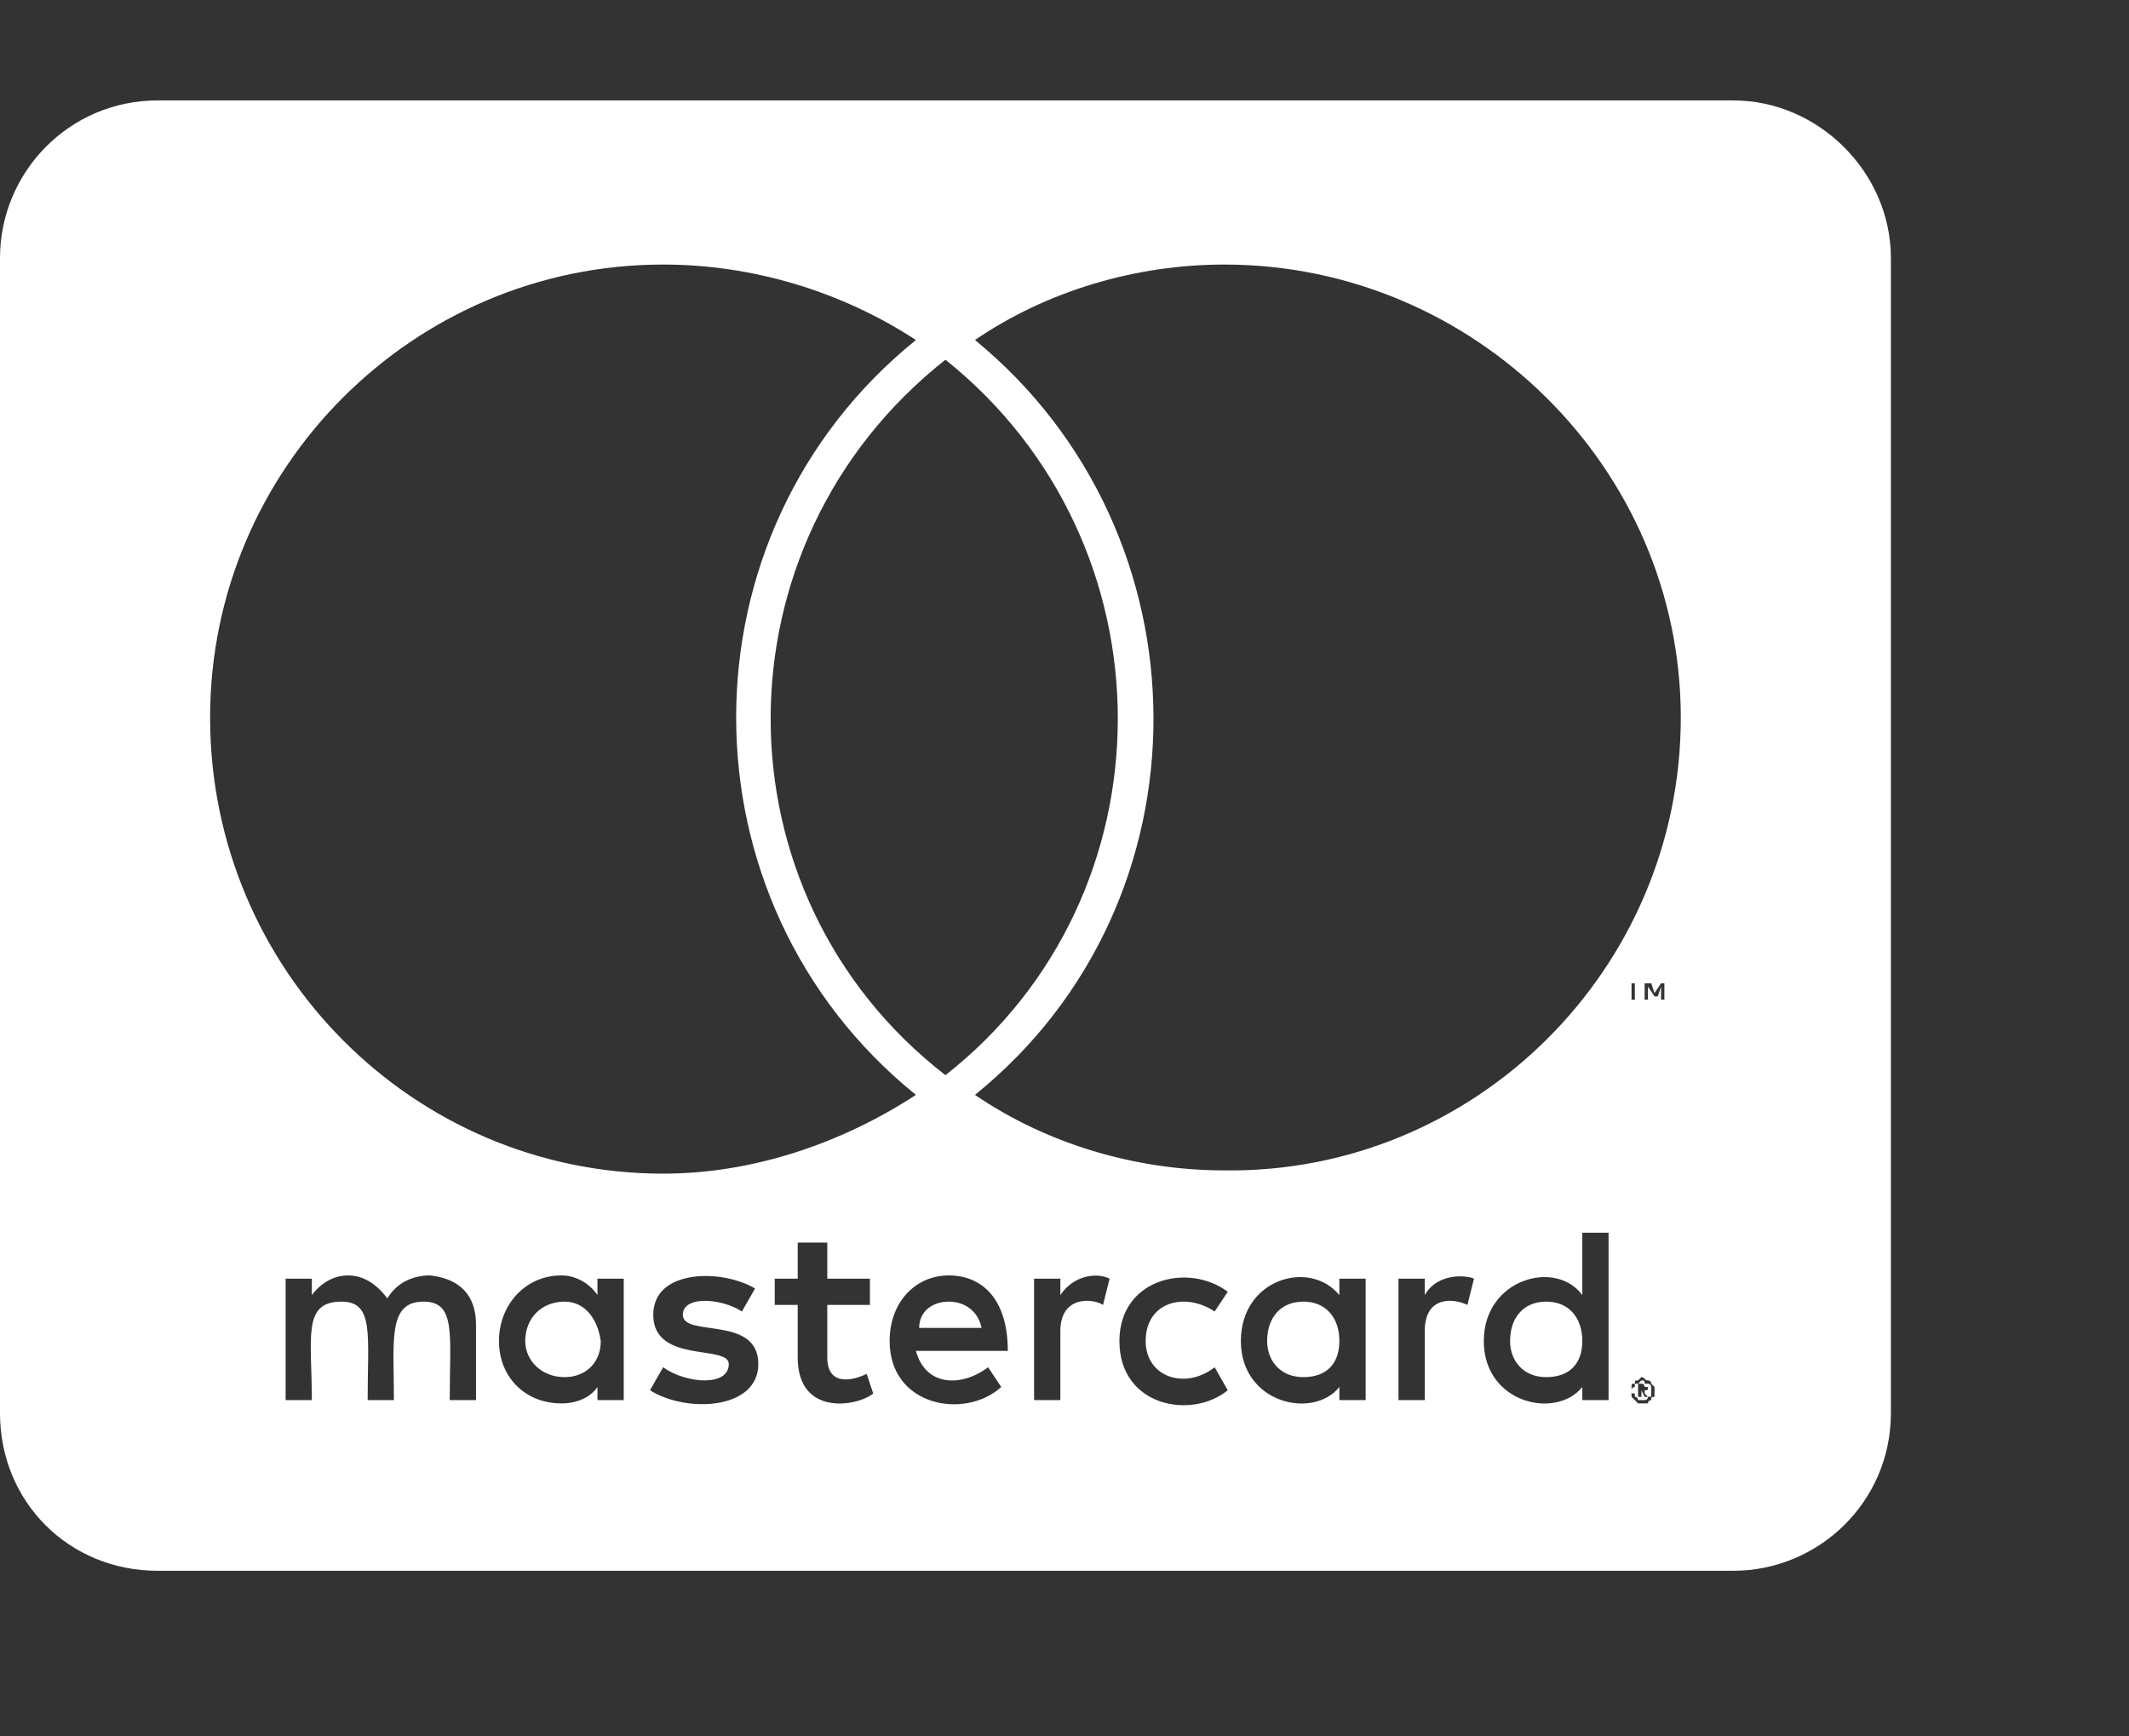 <svg width="38" height="31" viewBox="0 0 38 31" fill="none" xmlns="http://www.w3.org/2000/svg">
<rect x="0" y="0" width="38" height="31" fill="#333333" stroke="none"/>
<path d="M28.242 23.941C28.242 23.531 28.008 23.238 27.598 23.238C27.188 23.238 26.953 23.531 26.953 23.941C26.953 24.293 27.188 24.586 27.598 24.586C28.008 24.586 28.242 24.352 28.242 23.941ZM10.078 23.238C9.668 23.238 9.375 23.531 9.375 23.941C9.375 24.293 9.668 24.586 10.078 24.586C10.43 24.586 10.723 24.352 10.723 23.941C10.664 23.531 10.43 23.238 10.078 23.238ZM16.934 23.238C16.641 23.238 16.406 23.414 16.406 23.707H17.52C17.461 23.414 17.227 23.238 16.934 23.238ZM23.262 23.238C22.852 23.238 22.617 23.531 22.617 23.941C22.617 24.293 22.852 24.586 23.262 24.586C23.672 24.586 23.906 24.352 23.906 23.941C23.906 23.531 23.672 23.238 23.262 23.238ZM29.473 24.762C29.473 24.762 29.473 24.703 29.414 24.703C29.414 24.703 29.414 24.703 29.355 24.703C29.355 24.645 29.355 24.645 29.297 24.645C29.297 24.645 29.297 24.645 29.238 24.703C29.238 24.703 29.238 24.703 29.18 24.703V24.762C29.121 24.762 29.121 24.82 29.121 24.82C29.121 24.879 29.121 24.879 29.18 24.879C29.18 24.938 29.18 24.938 29.18 24.938C29.238 24.938 29.238 24.996 29.238 24.996C29.297 24.996 29.297 24.996 29.297 24.996C29.355 24.996 29.355 24.996 29.355 24.996C29.414 24.996 29.414 24.938 29.414 24.938C29.473 24.938 29.473 24.938 29.473 24.879C29.473 24.879 29.473 24.879 29.473 24.82V24.762ZM29.355 24.879L29.414 24.938H29.355L29.297 24.82V24.938H29.238V24.703H29.297C29.355 24.703 29.355 24.762 29.355 24.762C29.414 24.762 29.414 24.762 29.414 24.762C29.414 24.82 29.414 24.82 29.355 24.82V24.879ZM33.75 4.605C33.75 3.082 32.461 1.793 30.938 1.793H2.812C1.23 1.793 0 3.082 0 4.605V25.23C0 26.812 1.23 28.043 2.812 28.043H30.938C32.461 28.043 33.75 26.812 33.75 25.23V4.605ZM3.75 12.809C3.75 8.355 7.383 4.723 11.836 4.723C13.418 4.723 15 5.191 16.348 6.07C12.07 9.527 12.07 16.09 16.348 19.547C15 20.426 13.418 20.953 11.836 20.953C7.383 20.953 3.75 17.32 3.75 12.809ZM16.875 19.195C12.715 15.973 12.715 9.703 16.875 6.422C20.977 9.703 20.977 15.973 16.875 19.195ZM8.496 23.648V24.996H8.027C8.027 23.824 8.145 23.238 7.559 23.238C6.914 23.238 7.031 23.941 7.031 24.996H6.562C6.562 23.824 6.68 23.238 6.094 23.238C5.391 23.238 5.566 23.883 5.566 24.996H5.098V22.828H5.566V23.121C5.742 22.887 5.977 22.77 6.211 22.77C6.504 22.77 6.738 22.945 6.914 23.18C7.09 22.887 7.383 22.77 7.676 22.77C8.203 22.828 8.496 23.121 8.496 23.648ZM11.133 22.828V24.996H10.664V24.762C10.547 24.938 10.312 25.055 10.02 25.055C9.375 25.055 8.906 24.586 8.906 23.941C8.906 23.297 9.375 22.77 10.02 22.77C10.312 22.77 10.547 22.945 10.664 23.121V22.828H11.133ZM13.535 24.352C13.535 25.172 12.246 25.23 11.602 24.82L11.836 24.41C12.246 24.703 13.008 24.762 13.008 24.352C13.008 24 11.66 24.352 11.66 23.473C11.66 22.652 12.891 22.652 13.477 23.004L13.242 23.414C12.891 23.18 12.188 23.121 12.188 23.473C12.188 23.883 13.535 23.473 13.535 24.352ZM15.586 24.879C15.293 25.113 14.238 25.289 14.238 24.234V23.297H13.828V22.828H14.238V22.184H14.766V22.828H15.527V23.297H14.766V24.234C14.766 24.762 15.234 24.645 15.469 24.527L15.586 24.879ZM16.348 24.117C16.523 24.762 17.168 24.762 17.637 24.41L17.871 24.762C17.227 25.348 15.879 25.113 15.879 23.941C15.879 23.238 16.348 22.77 16.934 22.77C17.52 22.77 17.988 23.18 17.988 24.117H16.348ZM19.805 22.828L19.688 23.297C19.512 23.18 18.926 23.121 18.926 23.766V24.996H18.457V22.828H18.926V23.121C19.16 22.77 19.57 22.711 19.805 22.828ZM20.449 23.941C20.449 24.586 21.152 24.82 21.68 24.41L21.914 24.82C21.27 25.348 19.98 25.113 19.98 23.941C19.98 22.828 21.211 22.535 21.914 23.062L21.68 23.414C21.152 23.062 20.449 23.238 20.449 23.941ZM24.375 22.828V24.996H23.906V24.762C23.438 25.348 22.148 25.055 22.148 23.941C22.148 22.828 23.379 22.477 23.906 23.121V22.828H24.375ZM26.309 22.828L26.191 23.297C25.957 23.18 25.43 23.121 25.43 23.766V24.996H24.961V22.828H25.43V23.121C25.664 22.711 26.191 22.77 26.309 22.828ZM28.711 22.008V24.996H28.242V24.762C27.773 25.348 26.484 25.055 26.484 23.941C26.484 22.828 27.773 22.477 28.242 23.121V22.008H28.711ZM29.121 17.555H29.004H29.297H29.18V17.848H29.121V17.555ZM29.531 24.82C29.531 24.879 29.531 24.879 29.531 24.938C29.473 24.938 29.473 24.938 29.473 24.996C29.473 24.996 29.414 24.996 29.414 25.055C29.355 25.055 29.355 25.055 29.297 25.055H29.238C29.18 24.996 29.18 24.996 29.18 24.996C29.121 24.938 29.121 24.938 29.121 24.938C29.121 24.879 29.121 24.879 29.121 24.82V24.762C29.121 24.703 29.121 24.703 29.18 24.703C29.18 24.645 29.18 24.645 29.238 24.645L29.297 24.586C29.355 24.586 29.355 24.645 29.414 24.645C29.414 24.645 29.473 24.645 29.473 24.703C29.473 24.703 29.473 24.703 29.531 24.762V24.82ZM29.707 17.555V17.848H29.648V17.613L29.59 17.789H29.531L29.414 17.613V17.848H29.355V17.555H29.473L29.531 17.73L29.648 17.555H29.707ZM30 12.809C30 17.32 26.309 20.953 21.855 20.895C20.273 20.895 18.691 20.426 17.402 19.547C21.68 16.09 21.621 9.527 17.402 6.07C18.691 5.191 20.273 4.723 21.855 4.723C26.309 4.723 30 8.355 30 12.809Z" fill="white"/>
</svg>
